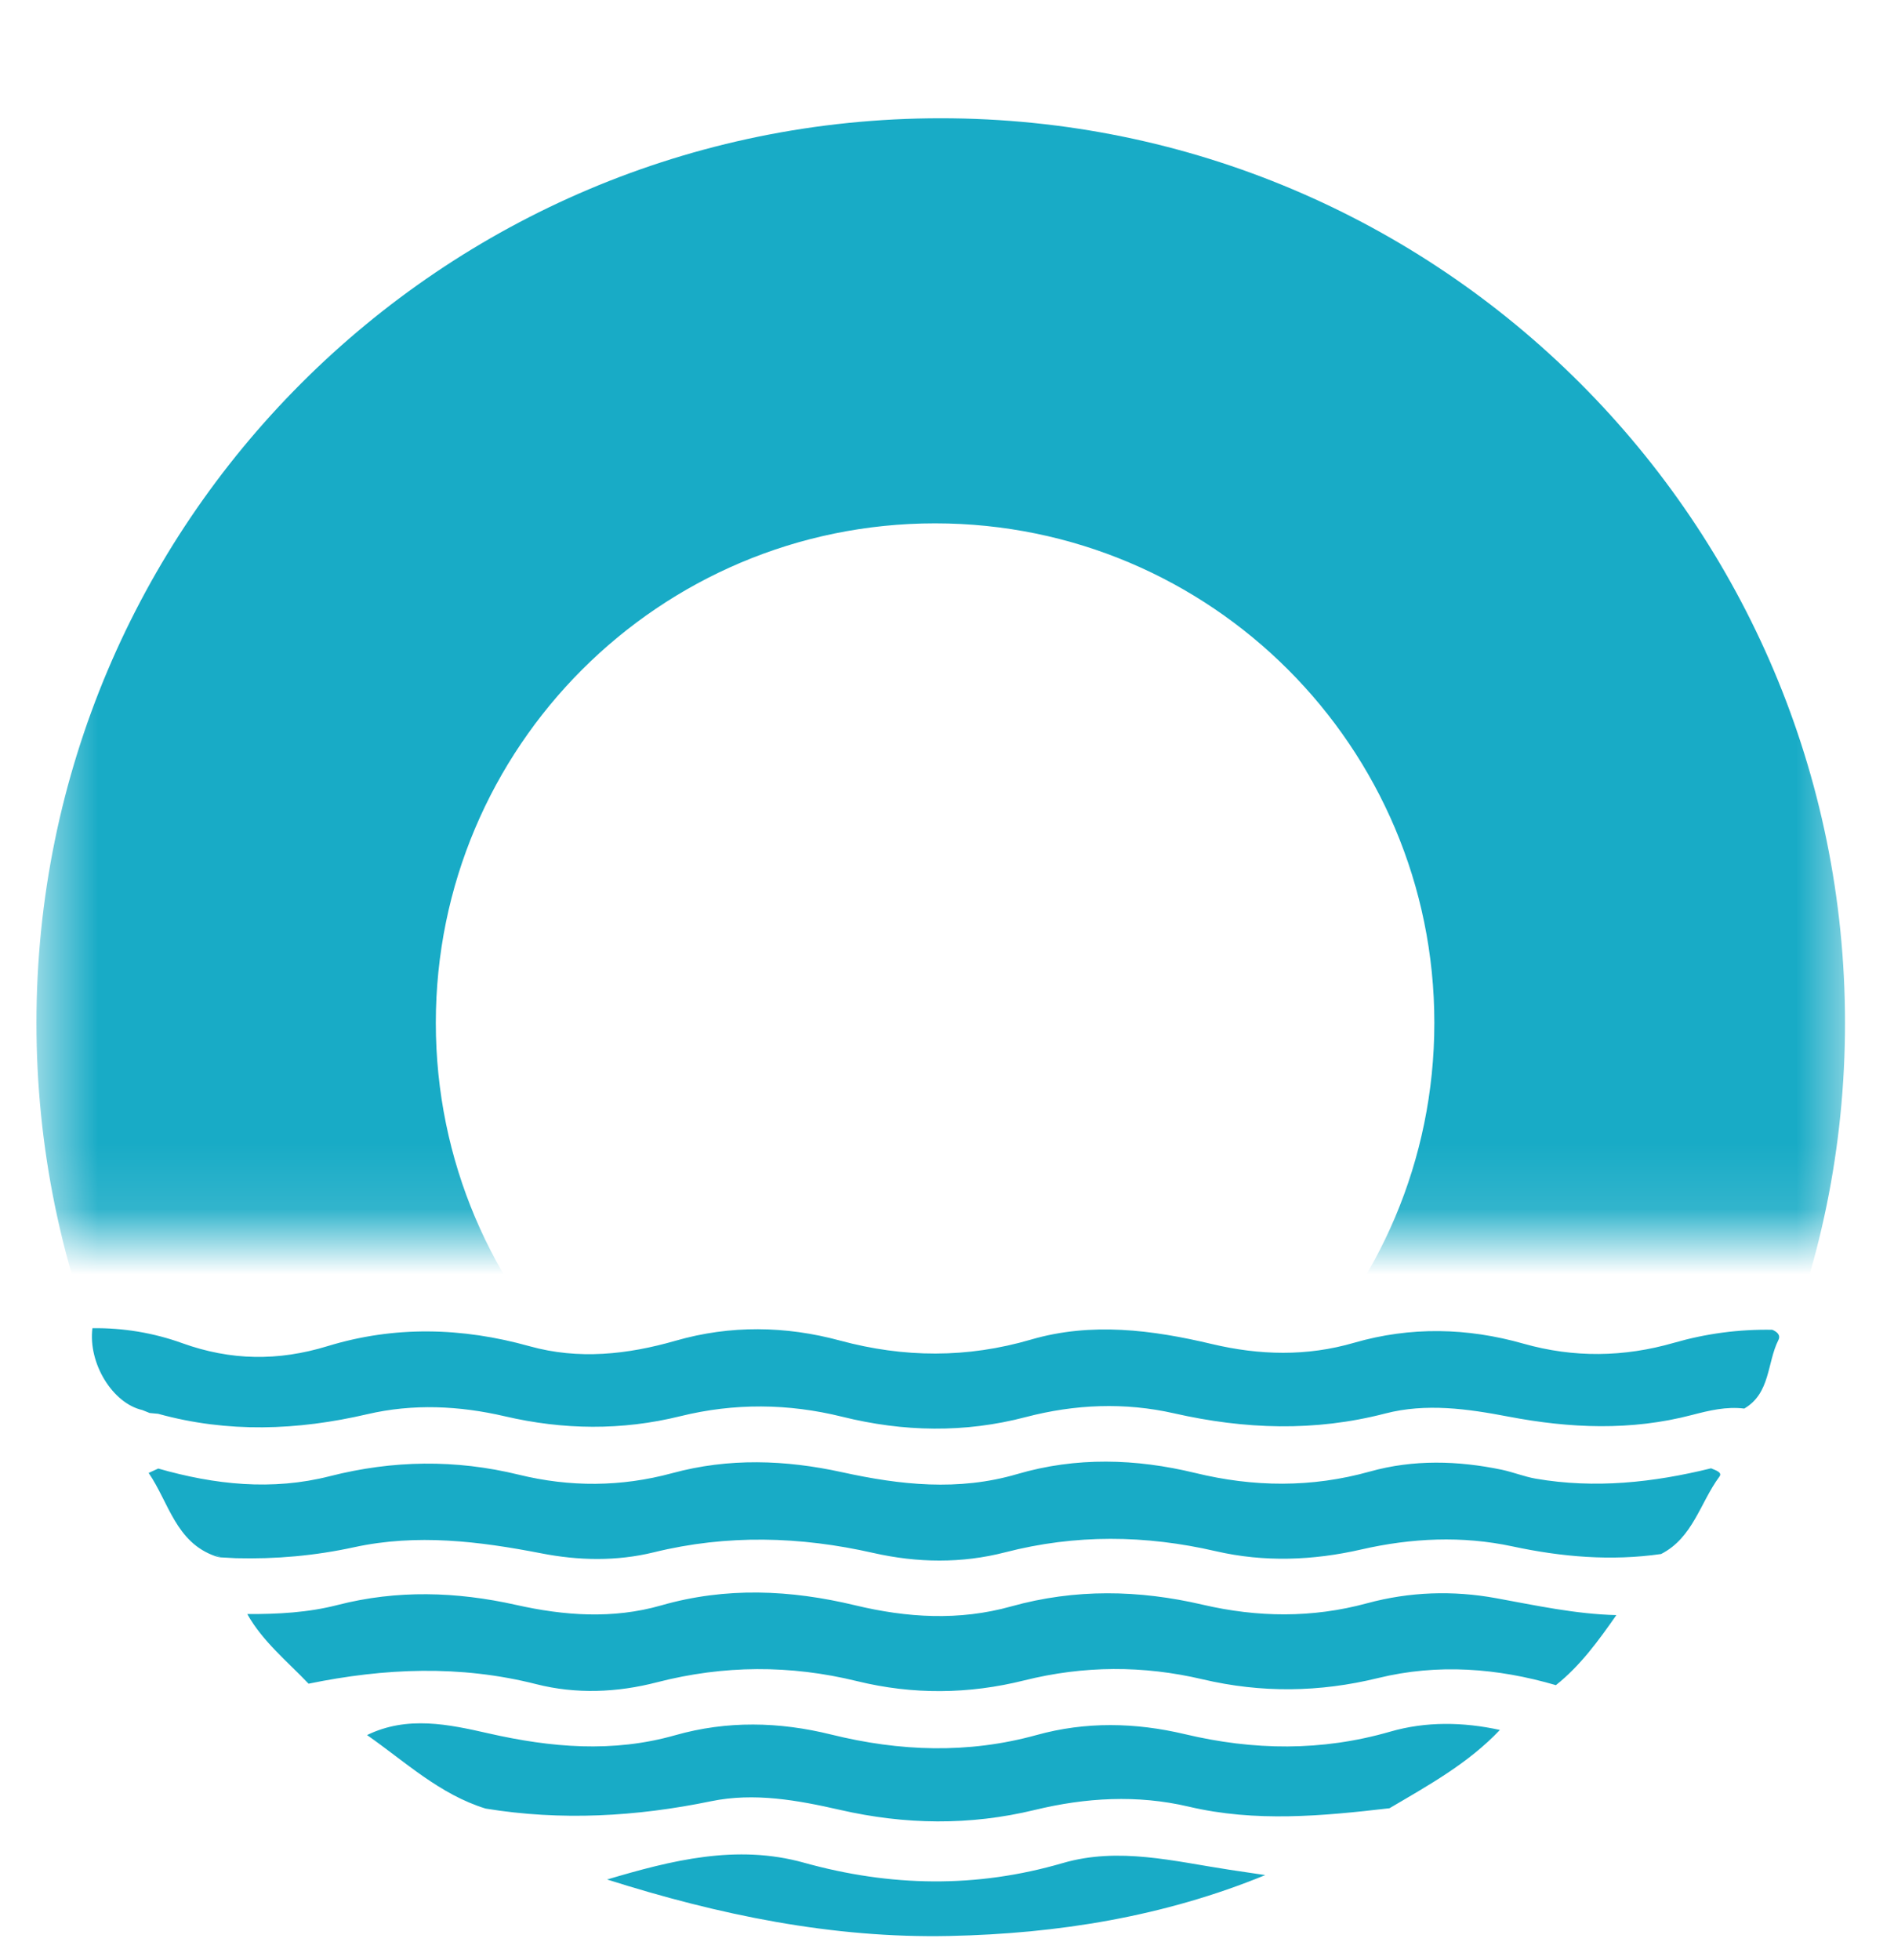 <svg width="29" height="30" viewBox="0 0 29 30" fill="none" xmlns="http://www.w3.org/2000/svg">
<g clip-path="url(#clip0_4205_2781)">
<path d="M1.415 20.328C1.887 20.321 2.355 20.4 2.79 20.557C3.535 20.825 4.259 20.834 5.014 20.603C6.04 20.289 7.075 20.315 8.109 20.604C8.86 20.813 9.605 20.732 10.347 20.519C11.182 20.279 12.029 20.292 12.861 20.517C13.843 20.782 14.807 20.788 15.787 20.502C16.71 20.233 17.639 20.353 18.555 20.57C19.285 20.743 20.008 20.762 20.733 20.551C21.598 20.301 22.466 20.32 23.328 20.565C24.098 20.783 24.864 20.772 25.629 20.552C26.122 20.41 26.624 20.343 27.136 20.352C27.206 20.381 27.269 20.432 27.23 20.509C27.054 20.858 27.11 21.323 26.707 21.558C26.433 21.524 26.168 21.588 25.911 21.655C24.973 21.901 24.04 21.861 23.096 21.681C22.473 21.562 21.835 21.471 21.208 21.634C20.127 21.914 19.059 21.876 17.977 21.631C17.223 21.46 16.459 21.491 15.707 21.688C14.769 21.934 13.835 21.916 12.895 21.683C12.072 21.479 11.242 21.471 10.416 21.675C9.52 21.896 8.626 21.885 7.729 21.676C7.032 21.514 6.323 21.481 5.625 21.644C4.553 21.893 3.489 21.933 2.421 21.638C2.377 21.634 2.335 21.63 2.292 21.626C2.254 21.611 2.217 21.596 2.18 21.581C1.722 21.477 1.348 20.864 1.415 20.328Z" fill="#18ABC6"/>
<path d="M26.2 22.473C26.26 22.5 26.378 22.532 26.327 22.599C26.033 22.996 25.922 23.535 25.434 23.784C24.669 23.894 23.913 23.829 23.161 23.668C22.387 23.502 21.613 23.539 20.846 23.714C20.103 23.884 19.357 23.912 18.616 23.741C17.537 23.492 16.468 23.48 15.391 23.758C14.724 23.93 14.045 23.92 13.373 23.768C12.252 23.514 11.135 23.482 10.011 23.758C9.442 23.897 8.86 23.886 8.285 23.773C7.335 23.589 6.384 23.471 5.423 23.68C4.826 23.81 4.223 23.864 3.612 23.848C3.532 23.844 3.451 23.84 3.371 23.835C3.351 23.81 3.327 23.804 3.3 23.818C2.691 23.608 2.585 22.994 2.276 22.543C2.325 22.52 2.373 22.498 2.423 22.476C3.289 22.724 4.168 22.818 5.05 22.593C6.017 22.347 6.977 22.334 7.943 22.57C8.728 22.762 9.511 22.758 10.291 22.547C11.158 22.311 12.025 22.342 12.893 22.532C13.785 22.728 14.674 22.825 15.574 22.561C16.477 22.296 17.389 22.323 18.298 22.543C19.193 22.761 20.082 22.772 20.978 22.521C21.641 22.336 22.321 22.354 22.994 22.494C23.169 22.531 23.338 22.6 23.515 22.631C24.422 22.787 25.315 22.69 26.201 22.472L26.2 22.473Z" fill="#18ABC6"/>
<path d="M4.724 25.768C4.397 25.425 4.023 25.124 3.786 24.703C4.252 24.705 4.717 24.681 5.17 24.564C6.079 24.331 6.988 24.359 7.898 24.562C8.639 24.729 9.386 24.782 10.122 24.571C11.117 24.286 12.103 24.331 13.094 24.569C13.888 24.76 14.686 24.809 15.483 24.586C16.459 24.314 17.435 24.331 18.416 24.56C19.255 24.755 20.091 24.766 20.931 24.538C21.58 24.362 22.246 24.339 22.907 24.46C23.517 24.571 24.125 24.704 24.749 24.719C24.477 25.107 24.2 25.492 23.823 25.791C22.925 25.529 22.015 25.459 21.102 25.682C20.204 25.902 19.313 25.913 18.415 25.702C17.503 25.487 16.593 25.491 15.684 25.718C14.83 25.931 13.978 25.939 13.123 25.73C12.101 25.479 11.079 25.484 10.06 25.747C9.446 25.906 8.818 25.93 8.211 25.776C7.043 25.48 5.887 25.53 4.724 25.769V25.768Z" fill="#18ABC6"/>
<path d="M22.966 26.476C22.482 26.988 21.873 27.323 21.275 27.675C20.249 27.794 19.226 27.892 18.199 27.65C17.415 27.466 16.622 27.512 15.844 27.701C14.847 27.942 13.859 27.928 12.862 27.7C12.213 27.552 11.55 27.431 10.886 27.568C9.74 27.804 8.592 27.869 7.435 27.68C6.732 27.463 6.204 26.963 5.62 26.555C6.237 26.255 6.867 26.39 7.484 26.53C8.436 26.746 9.382 26.829 10.336 26.558C11.132 26.332 11.93 26.35 12.727 26.547C13.775 26.806 14.822 26.845 15.873 26.554C16.625 26.346 17.385 26.362 18.141 26.541C19.193 26.791 20.235 26.806 21.285 26.503C21.835 26.344 22.405 26.354 22.967 26.477L22.966 26.476Z" fill="#18ABC6"/>
<path d="M9.294 28.766C10.281 28.473 11.277 28.221 12.308 28.508C13.633 28.877 14.947 28.901 16.273 28.514C17.131 28.264 17.981 28.489 18.829 28.617C19.01 28.644 19.192 28.67 19.373 28.698C17.824 29.333 16.201 29.595 14.537 29.63C12.738 29.668 11 29.306 9.294 28.765V28.766Z" fill="#18ABC6"/>
<path d="M3.3 23.819C3.327 23.805 3.351 23.811 3.371 23.836C3.347 23.83 3.324 23.824 3.3 23.819Z" fill="#18ABC6"/>
</g>
<mask id="mask0_4205_2781" style="mask-type:alpha" maskUnits="userSpaceOnUse" x="0" y="0" width="29" height="19">
<rect x="0.558" y="0.366" width="27.861" height="18.518" fill="url(#paint0_linear_4205_2781)"/>
</mask>
<g mask="url(#mask0_4205_2781)">
<path fill-rule="evenodd" clip-rule="evenodd" d="M14.404 29.502C22.051 29.502 28.25 23.303 28.25 15.656C28.25 8.009 22.051 1.81 14.404 1.81C6.757 1.81 0.558 8.009 0.558 15.656C0.558 23.303 6.757 29.502 14.404 29.502ZM14.318 23.299C18.539 23.299 21.962 19.876 21.962 15.655C21.962 11.433 18.539 8.01 14.318 8.01C10.096 8.01 6.673 11.433 6.673 15.655C6.673 19.876 10.096 23.299 14.318 23.299Z" fill="#18ABC6"/>
</g>
<defs>
<linearGradient id="paint0_linear_4205_2781" x1="14.489" y1="0.366" x2="14.489" y2="18.884" gradientUnits="userSpaceOnUse">
<stop stop-color="#ED8D10"/>
<stop offset="1" stop-color="#DB5622"/>
</linearGradient>
<clipPath id="clip0_4205_2781">
<rect width="25.836" height="9.306" fill="white" transform="translate(1.407 20.328)"/>
</clipPath>
</defs>
</svg>
